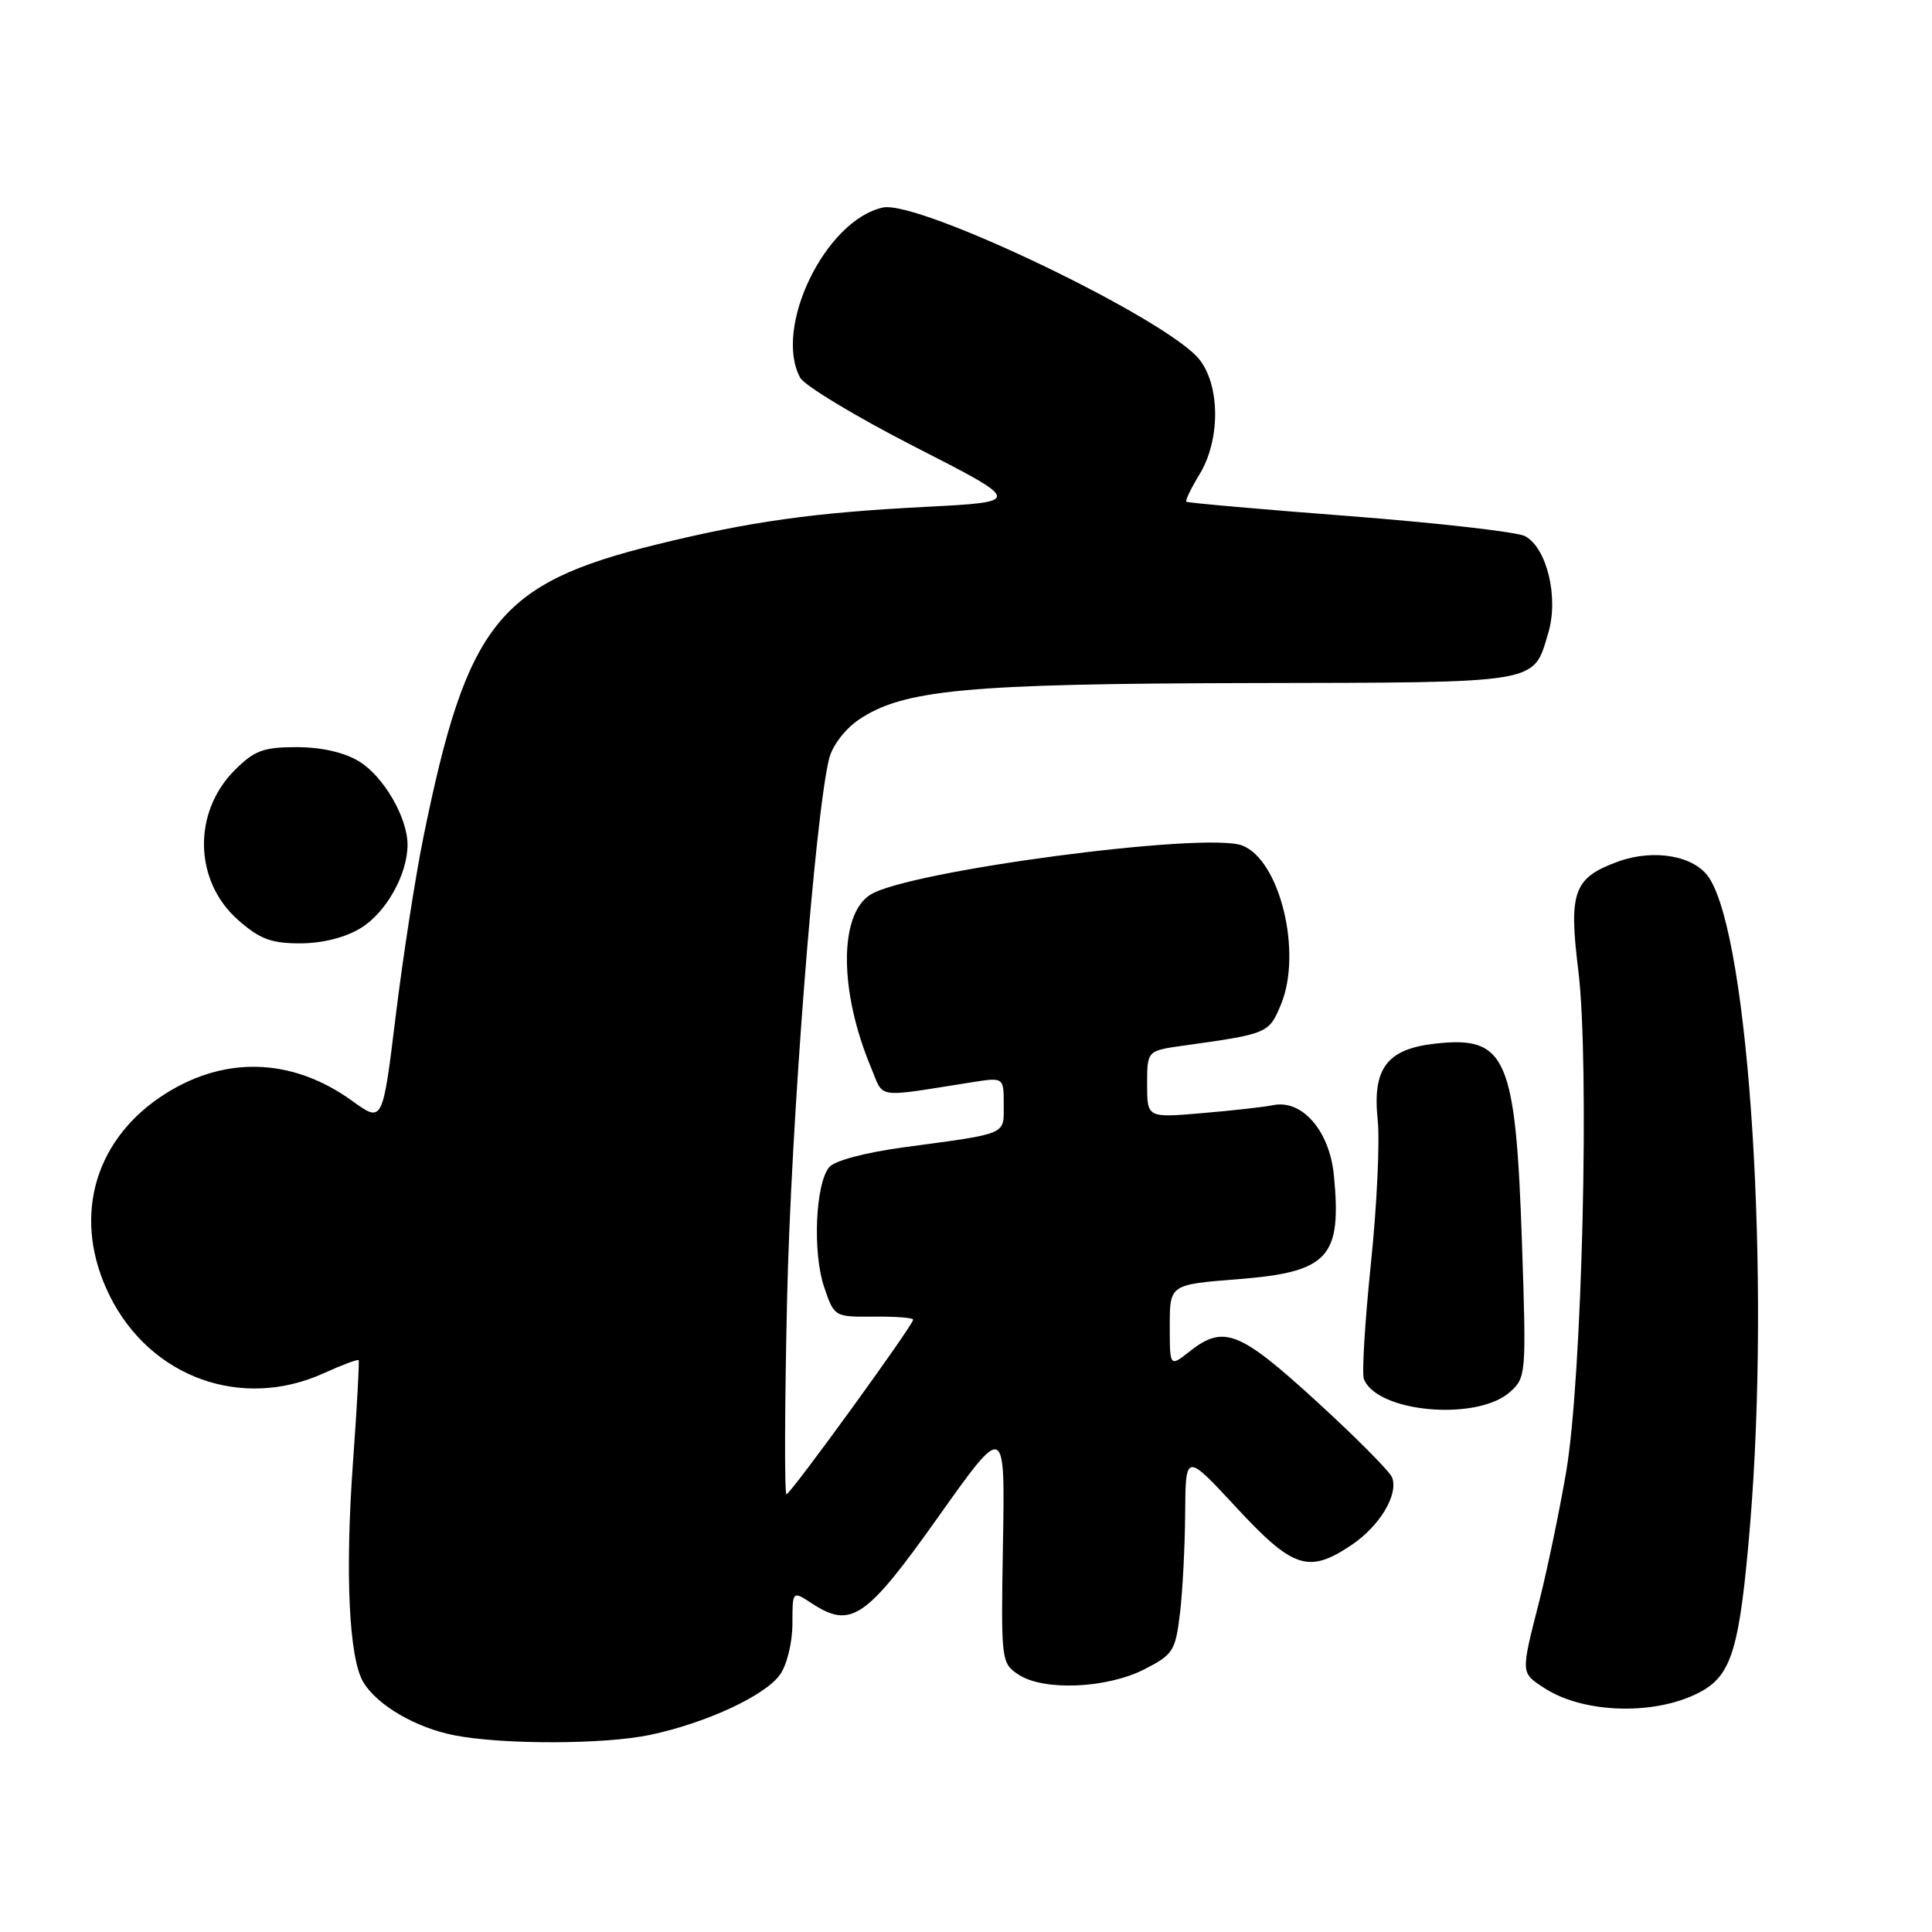 <?xml version="1.0" encoding="UTF-8" standalone="no"?>
<!DOCTYPE svg PUBLIC "-//W3C//DTD SVG 1.1//EN" "http://www.w3.org/Graphics/SVG/1.1/DTD/svg11.dtd" >
<svg xmlns="http://www.w3.org/2000/svg" xmlns:xlink="http://www.w3.org/1999/xlink" version="1.1" viewBox="0 0 256 256">
 <g >
 <path fill="currentColor"
d=" M 86.20 229.87 C 93.62 228.29 101.42 224.66 103.36 221.89 C 104.28 220.59 105.00 217.61 105.00 215.16 C 105.00 210.77 105.00 210.77 107.56 212.45 C 112.77 215.86 114.73 214.52 124.31 201.02 C 133.17 188.54 133.17 188.54 132.90 204.44 C 132.63 220.12 132.66 220.36 134.95 221.89 C 138.27 224.09 146.62 223.74 151.62 221.20 C 155.45 219.24 155.75 218.77 156.35 213.80 C 156.70 210.89 157.01 204.90 157.04 200.50 C 157.10 192.50 157.10 192.50 163.82 199.75 C 171.34 207.87 173.41 208.54 179.10 204.71 C 182.82 202.21 185.33 198.02 184.46 195.77 C 184.16 194.98 179.64 190.43 174.43 185.67 C 164.22 176.34 162.15 175.52 157.63 179.07 C 155.00 181.15 155.00 181.15 155.00 175.68 C 155.00 170.21 155.00 170.21 164.04 169.50 C 176.04 168.55 177.80 166.64 176.75 155.75 C 176.18 149.85 172.55 145.65 168.69 146.44 C 167.49 146.69 163.24 147.16 159.25 147.50 C 152.00 148.12 152.00 148.12 152.00 143.67 C 152.00 139.23 152.00 139.23 156.75 138.56 C 168.01 136.99 168.13 136.94 169.72 133.13 C 172.60 126.24 169.60 113.94 164.59 112.03 C 159.71 110.18 120.19 115.41 115.30 118.57 C 111.15 121.24 111.20 131.36 115.41 141.44 C 117.17 145.66 115.78 145.45 128.75 143.41 C 133.00 142.74 133.00 142.74 133.00 146.35 C 133.00 150.44 133.70 150.14 119.79 152.02 C 114.63 152.72 110.59 153.79 109.87 154.66 C 108.05 156.85 107.66 165.96 109.19 170.50 C 110.54 174.49 110.54 174.50 115.77 174.46 C 118.65 174.43 121.00 174.61 121.00 174.86 C 121.00 175.59 104.74 198.00 104.21 198.00 C 103.94 198.00 103.97 186.41 104.29 172.25 C 104.81 148.91 107.99 108.03 109.87 100.50 C 110.30 98.79 111.99 96.58 113.81 95.35 C 119.70 91.38 128.10 90.59 165.63 90.51 C 204.46 90.43 203.12 90.66 205.15 83.88 C 206.56 79.19 204.98 72.59 202.07 71.04 C 201.05 70.49 190.61 69.30 178.86 68.39 C 167.11 67.49 157.36 66.63 157.20 66.48 C 157.03 66.34 157.81 64.71 158.94 62.86 C 161.70 58.34 161.70 51.16 158.94 47.65 C 154.72 42.28 121.75 26.46 116.98 27.50 C 109.37 29.18 102.46 43.39 106.02 50.04 C 106.59 51.09 113.45 55.23 121.27 59.23 C 135.50 66.50 135.50 66.50 122.50 67.17 C 107.85 67.92 99.35 69.11 87.00 72.15 C 66.03 77.31 61.87 82.54 56.09 111.00 C 55.03 116.22 53.38 126.87 52.43 134.65 C 50.70 148.79 50.70 148.79 46.69 145.89 C 38.59 140.03 29.42 139.84 21.23 145.37 C 12.22 151.48 9.60 161.79 14.55 171.72 C 19.93 182.53 32.02 186.90 42.90 181.96 C 45.32 180.86 47.40 180.08 47.52 180.23 C 47.63 180.38 47.31 186.35 46.79 193.50 C 45.70 208.43 46.23 219.78 48.16 222.93 C 50.03 225.98 55.09 228.93 60.18 229.93 C 66.58 231.19 80.16 231.16 86.20 229.87 Z  M 225.50 224.08 C 229.49 221.84 230.54 218.23 231.89 202.11 C 234.62 169.21 231.80 124.45 226.47 116.32 C 224.56 113.40 219.20 112.44 214.44 114.15 C 208.52 116.30 207.84 118.13 209.13 128.56 C 210.65 140.83 209.65 182.58 207.53 195.00 C 206.64 200.22 205.03 207.95 203.96 212.17 C 201.50 221.80 201.49 221.62 204.59 223.65 C 209.91 227.14 219.69 227.34 225.50 224.08 Z  M 200.09 184.44 C 202.21 182.55 202.25 182.06 201.68 165.00 C 200.84 140.02 199.64 137.22 190.14 138.29 C 183.78 139.00 181.83 141.58 182.55 148.36 C 182.85 151.19 182.45 159.77 181.65 167.44 C 180.86 175.11 180.44 181.98 180.72 182.72 C 182.43 187.17 195.72 188.35 200.09 184.44 Z  M 47.81 122.97 C 51.15 120.94 54.00 115.86 54.00 111.93 C 54.00 108.33 50.82 102.86 47.58 100.89 C 45.62 99.69 42.62 99.01 39.33 99.00 C 34.90 99.00 33.72 99.44 31.11 102.04 C 25.49 107.66 25.70 116.77 31.57 121.92 C 34.42 124.43 35.94 125.00 39.78 125.00 C 42.75 124.99 45.73 124.24 47.81 122.97 Z "/>
</g>
</svg>
